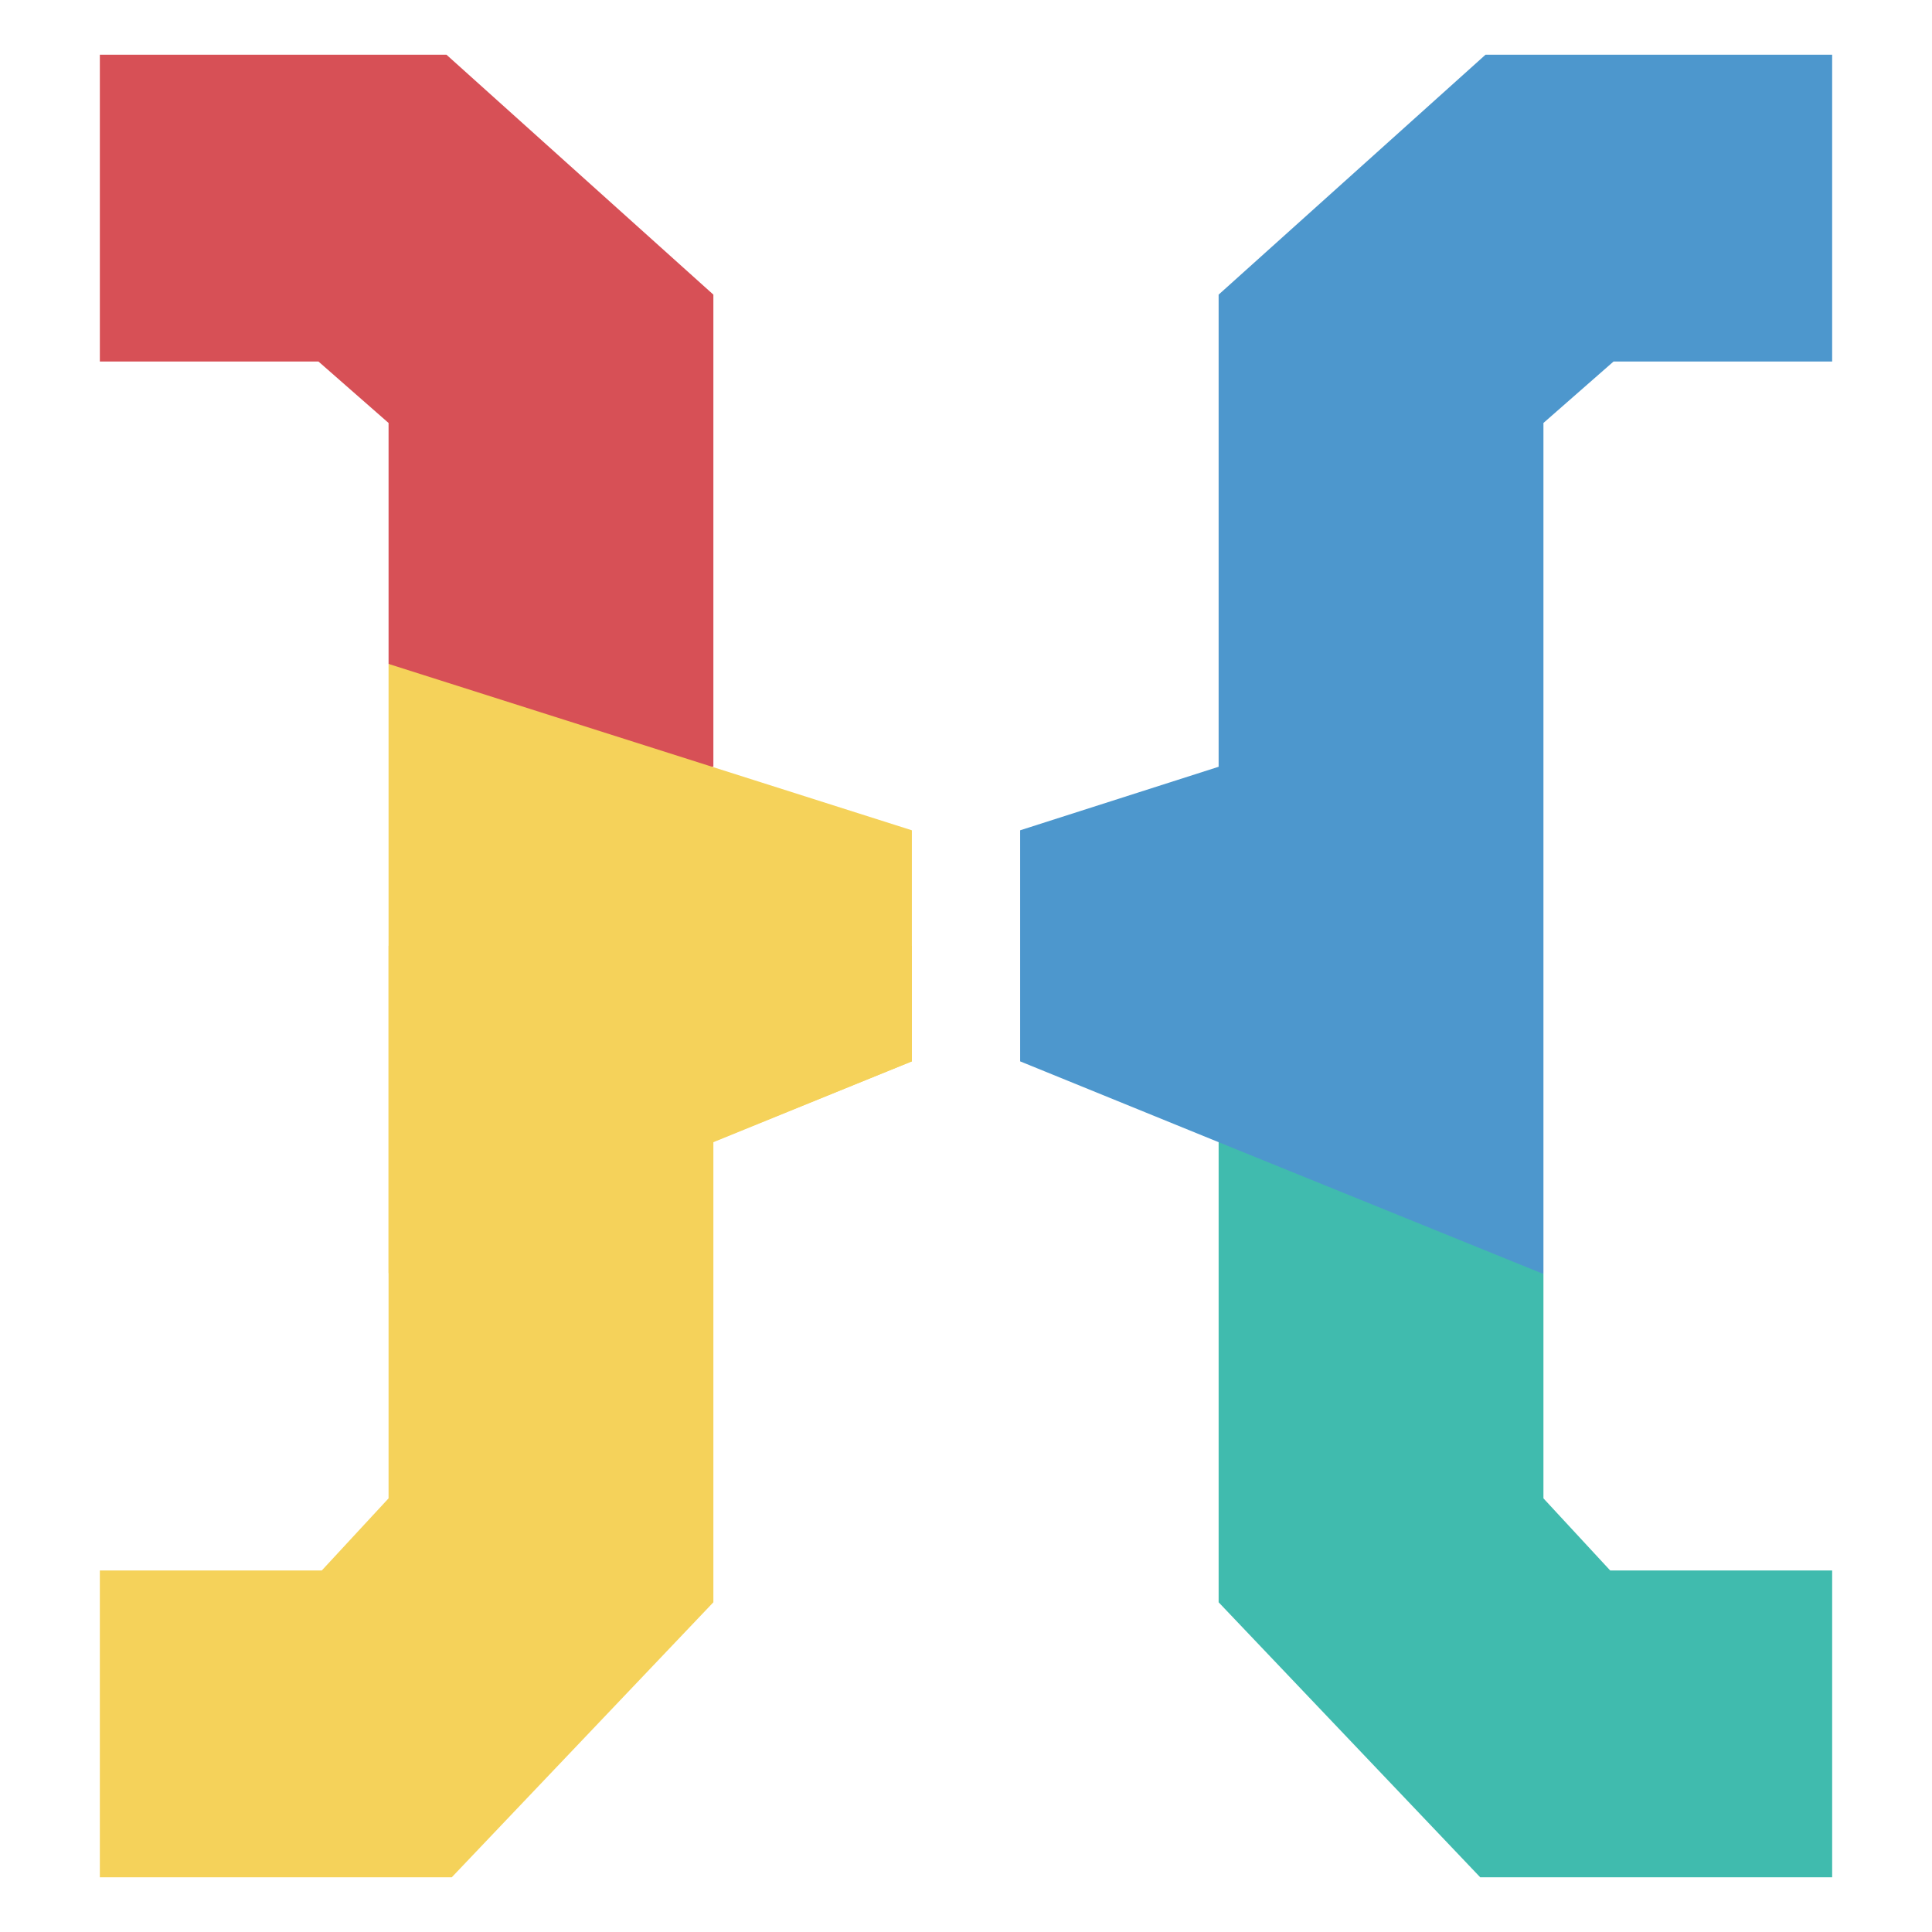 <?xml version="1.0" encoding="utf-8"?>
<!-- Generator: Adobe Illustrator 16.0.0, SVG Export Plug-In . SVG Version: 6.00 Build 0)  -->
<!DOCTYPE svg PUBLIC "-//W3C//DTD SVG 1.1//EN" "http://www.w3.org/Graphics/SVG/1.1/DTD/svg11.dtd">
<svg version="1.1" id="Ebene_1" xmlns="http://www.w3.org/2000/svg" xmlns:xlink="http://www.w3.org/1999/xlink" x="0px" y="0px"
	 width="100px" height="100px" viewBox="200 200 100 100" enable-background="new 200 200 100 100" xml:space="preserve">
<g>
	<polygon fill="#40BBAE" points="263.076,259.119 263.076,282.934 276.615,297.167 294.832,297.167 294.832,281.289 
		283.345,281.289 279.888,277.554 279.888,265.941 271.696,259.119 	"/>
	<polygon fill="#D75056" points="220.112,221.893 220.112,234.365 228.114,239.688 236.924,239.688 236.924,215.25 223.11,202.833 
		205.168,202.833 205.168,218.711 216.482,218.711 	"/>
	<polygon fill="#F5D25A" points="220.112,248.955 220.112,277.554 216.654,281.289 205.168,281.289 205.168,297.167 
		223.384,297.167 236.924,282.934 236.924,259.119 247.198,254.936 247.198,248.955 	"/>
	<polygon fill="#F5D25A" points="247.198,242.976 247.198,254.936 220.112,265.897 220.112,234.365 	"/>
	<polygon fill="#4D97CD" points="283.518,218.711 294.832,218.711 294.832,202.833 276.889,202.833 263.076,215.25 263.076,239.688 
		252.802,242.976 252.802,254.936 263.076,259.119 279.888,265.941 279.888,221.893 	"/>
</g>
</svg>
